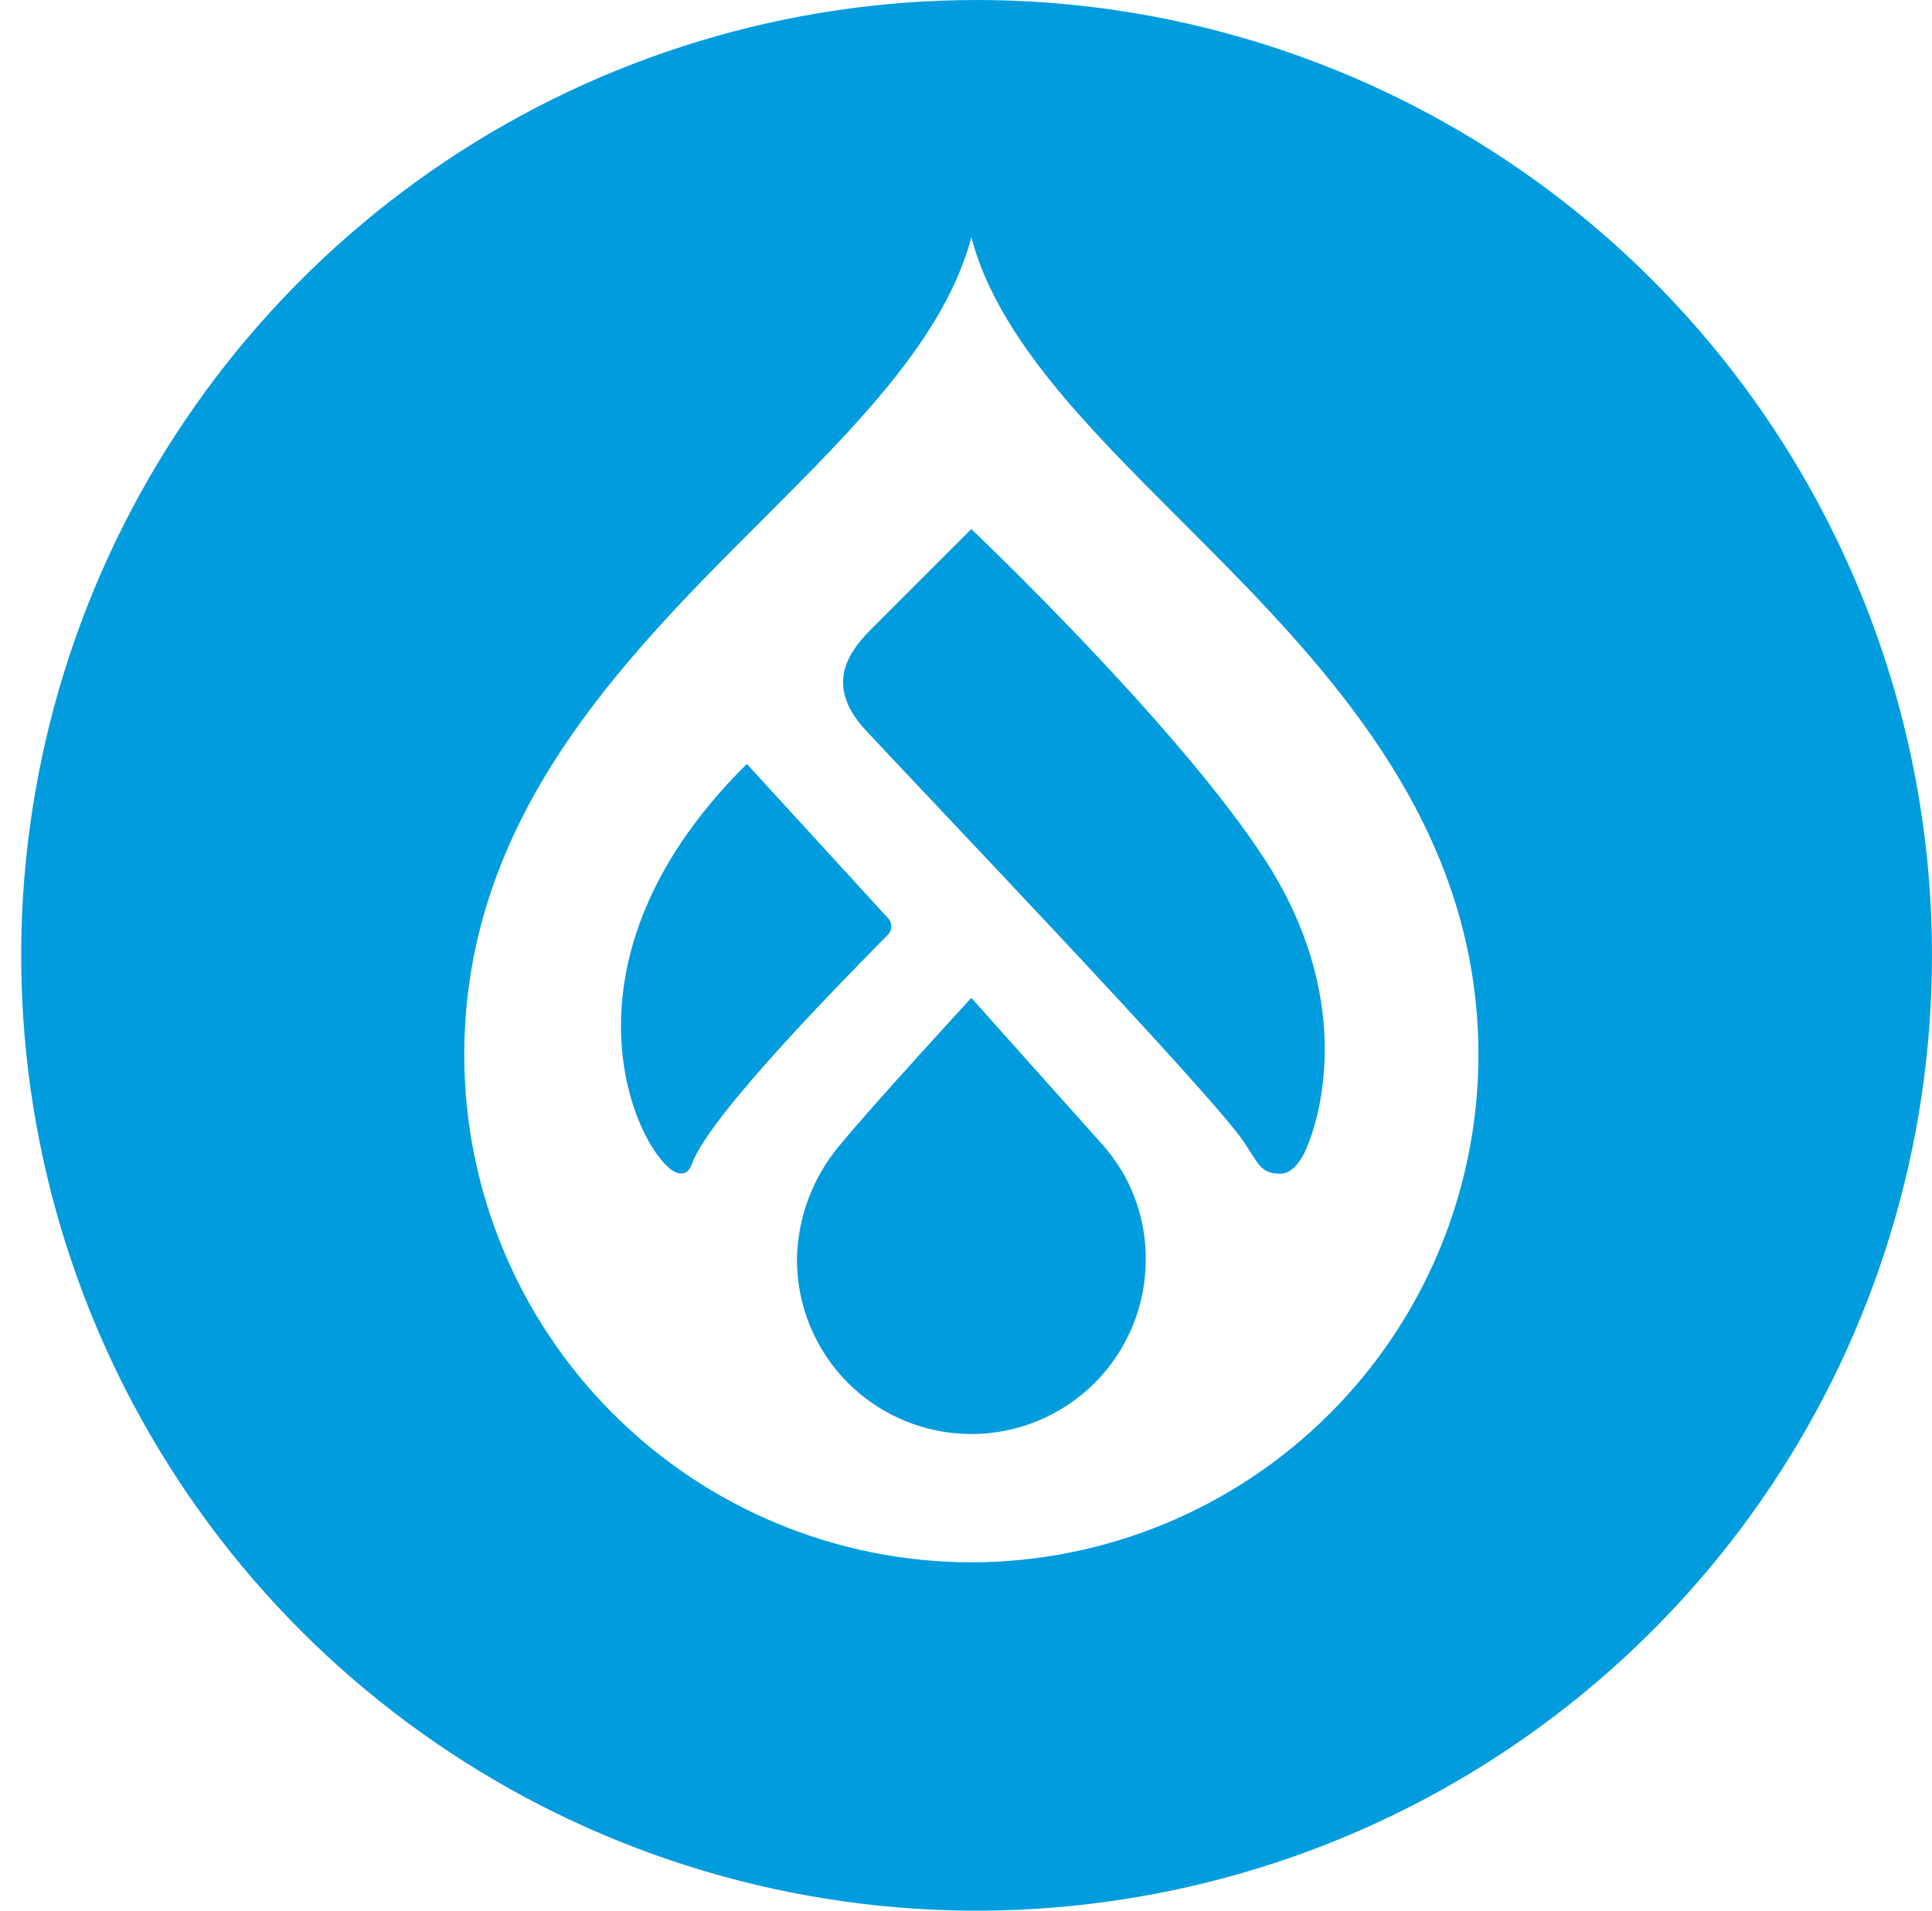 <svg width="91" height="90" viewBox="0 0 91 90" fill="none" xmlns="http://www.w3.org/2000/svg">
<path d="M41.812 43.234L35.177 35.986C25.149 45.906 30.555 55.222 32.019 55.271C32.171 55.277 32.424 55.295 32.597 54.812C33.436 52.472 40.185 45.704 41.767 44.081C41.83 44.031 41.881 43.968 41.918 43.897C41.954 43.825 41.975 43.747 41.98 43.667C41.984 43.587 41.971 43.508 41.942 43.433C41.914 43.358 41.869 43.29 41.812 43.234Z" fill="#009CDE"/>
<path d="M45.751 47.004C45.751 47.004 41.066 52.098 39.585 53.909C38.291 55.425 37.567 57.343 37.537 59.335C37.537 61.514 38.403 63.603 39.943 65.144C41.484 66.684 43.573 67.549 45.752 67.549C47.93 67.549 50.02 66.684 51.56 65.144C53.101 63.603 53.966 61.514 53.966 59.335C53.984 57.327 53.249 55.385 51.905 53.892C50.364 52.173 45.751 47.004 45.751 47.004Z" fill="#009CDE"/>
<path d="M45.998 0.001C37.098 0.001 28.398 2.64 20.998 7.585C13.598 12.53 7.83 19.558 4.424 27.78C1.018 36.003 0.127 45.051 1.863 53.78C3.6 62.509 7.885 70.527 14.179 76.821C20.472 83.114 28.49 87.4 37.219 89.136C45.949 90.873 54.997 89.981 63.219 86.576C71.442 83.17 78.47 77.402 83.415 70.002C88.359 62.601 90.999 53.901 90.999 45.001C90.999 33.066 86.257 21.62 77.818 13.181C69.379 4.742 57.933 0.001 45.998 0.001ZM45.751 73.594C39.418 73.586 33.346 71.067 28.869 66.588C24.391 62.11 21.873 56.038 21.867 49.705C21.867 38.517 29.335 31.056 35.922 24.473C40.313 20.084 44.504 15.899 45.751 11.179C46.998 15.899 51.188 20.084 55.581 24.473C62.169 31.056 69.636 38.517 69.636 49.705C69.63 56.039 67.111 62.111 62.633 66.589C58.155 71.067 52.084 73.587 45.751 73.594Z" fill="#009CDE"/>
<path d="M45.751 24.922C45.751 24.922 42.466 28.205 41.34 29.333C40.443 30.232 38.508 31.947 40.76 34.38C43.319 37.145 57.002 51.445 58.57 53.766C59.284 54.823 59.388 55.318 60.354 55.283C60.895 55.263 61.298 54.616 61.474 54.229C62.304 52.416 63.71 46.92 59.629 40.568C55.548 34.217 45.751 24.922 45.751 24.922Z" fill="#009CDE"/>
</svg>
